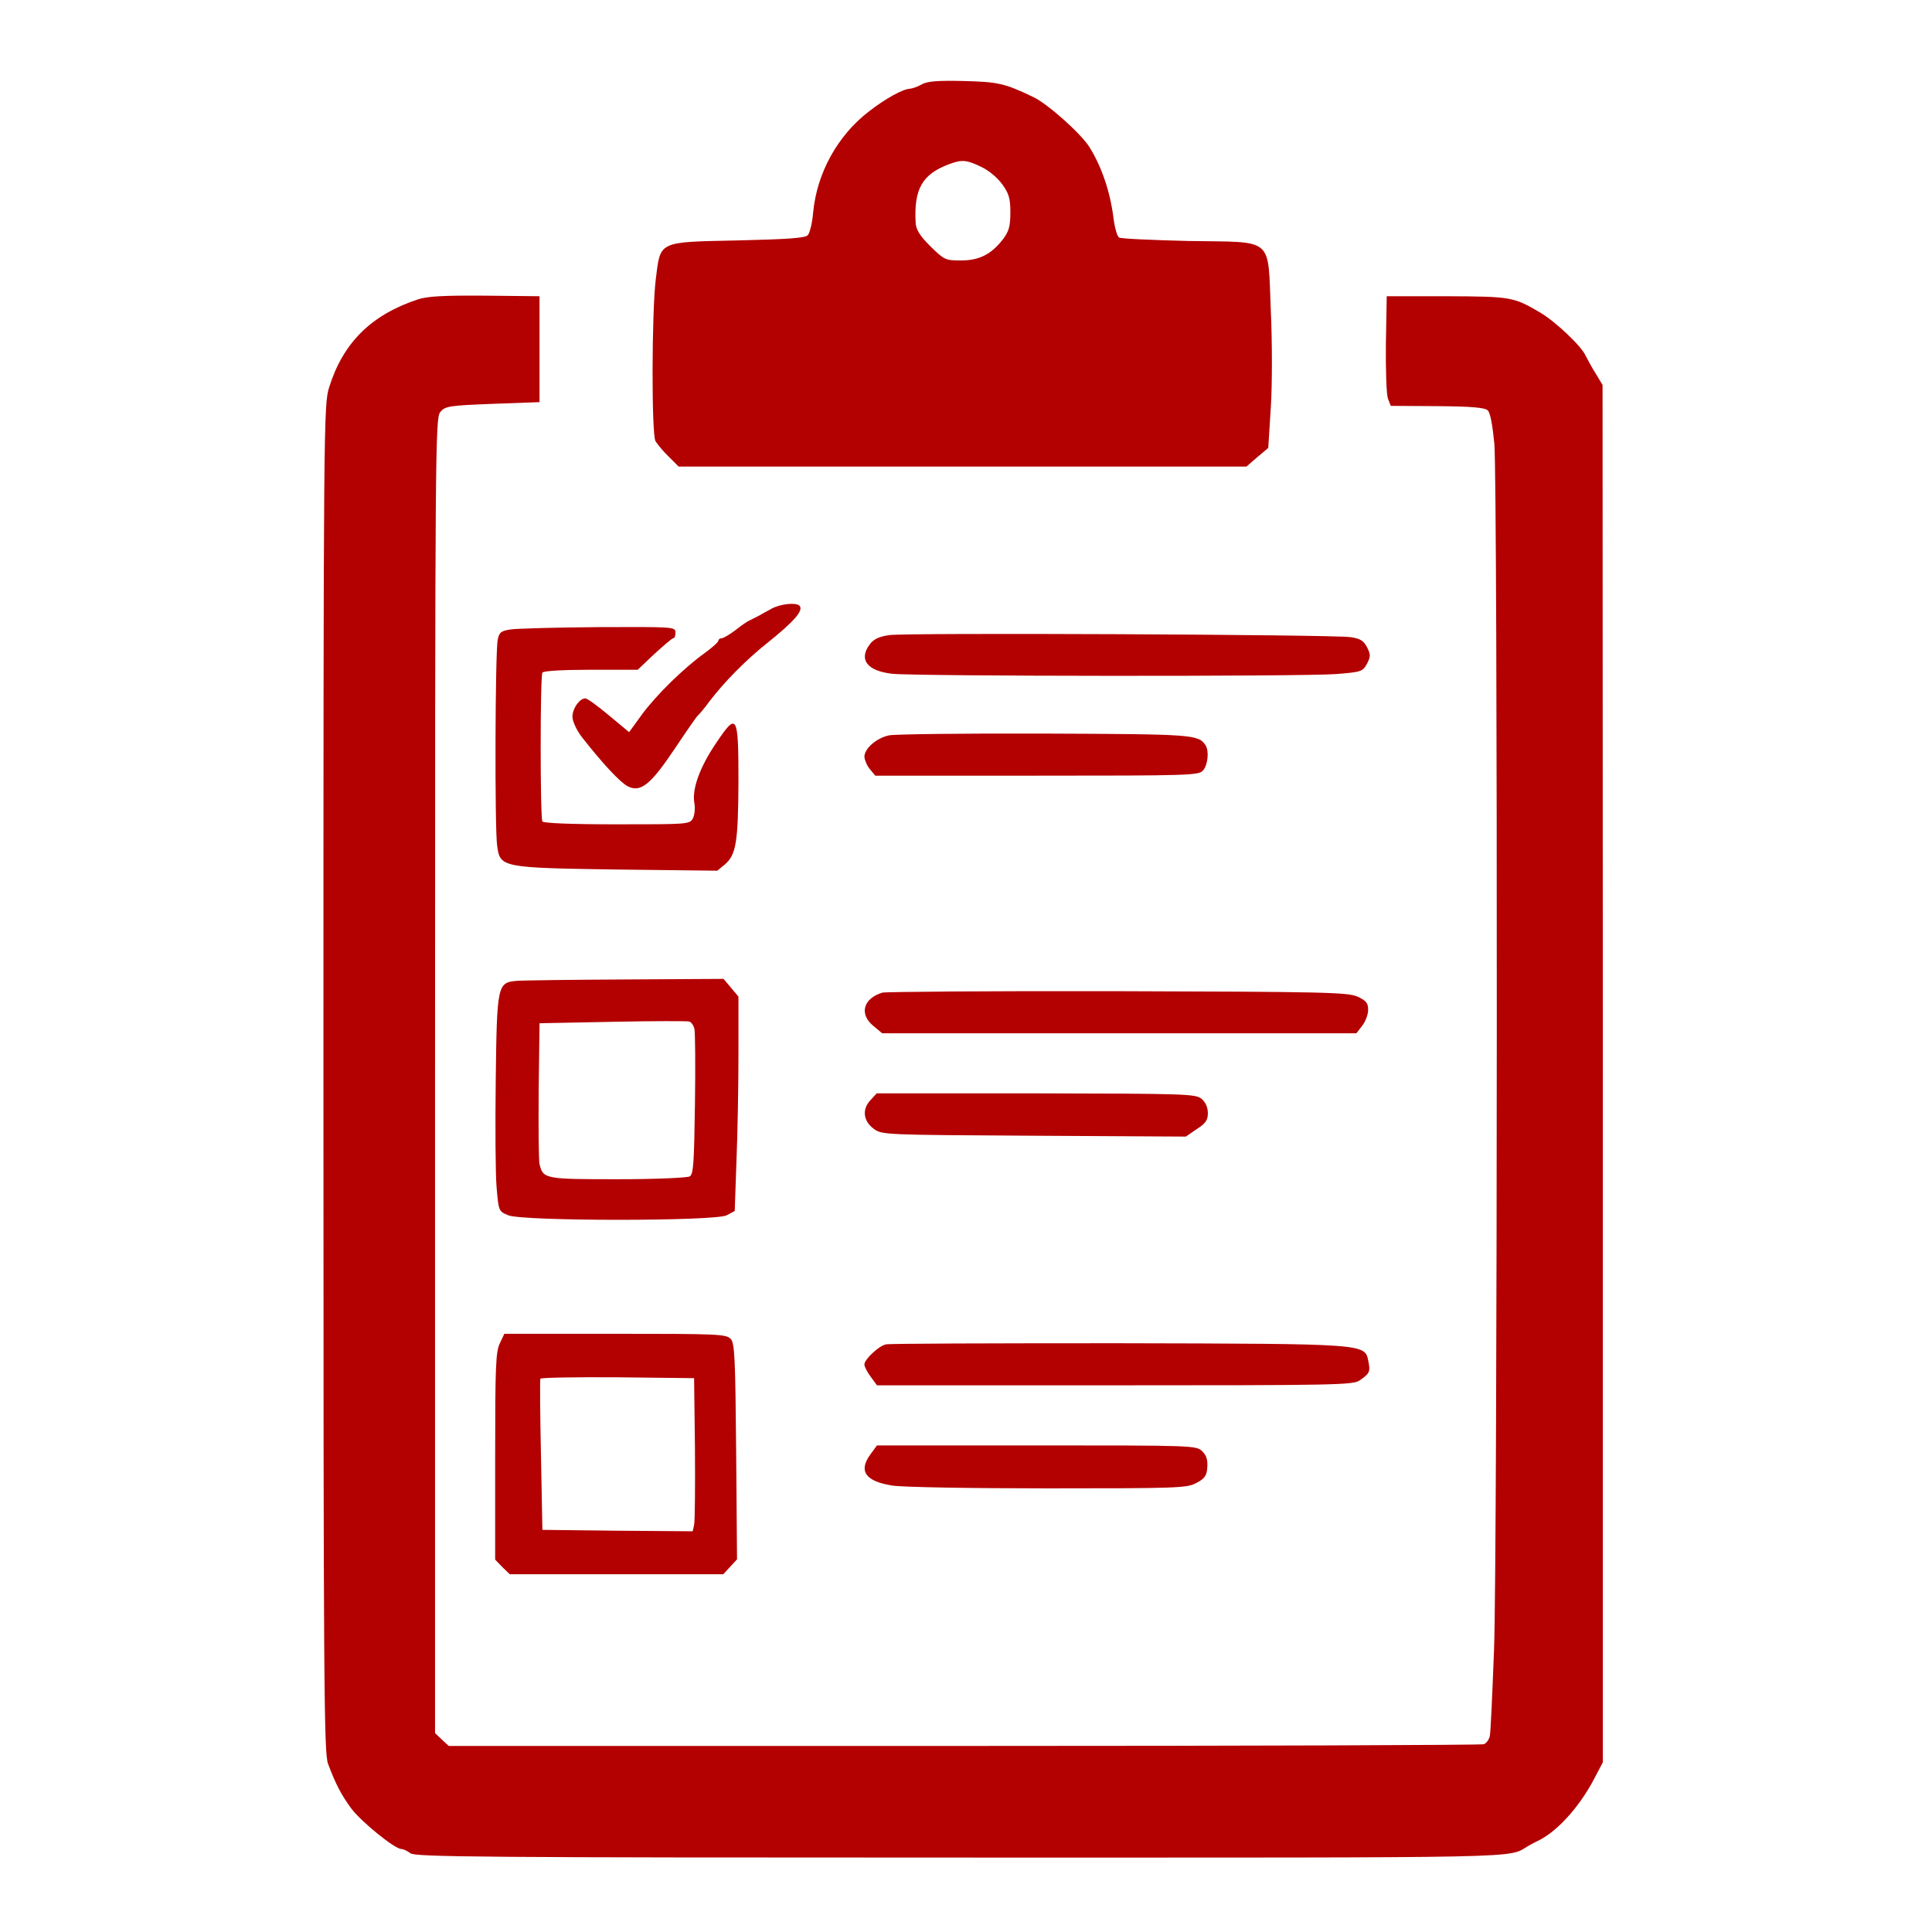  <svg  version="1.0" xmlns="http://www.w3.org/2000/svg"  width="80pt" height="80pt" viewBox="0 0 675 675"  preserveAspectRatio="xMidYMid meet">  <g transform="translate(0,675) scale(0.1,-0.1)" fill="#b30000" stroke="none"> <path d="M3220 6455 c-14 -8 -32 -14 -40 -15 -24 0 -86 -34 -145 -80 -109 -84 -181 -215 -194 -352 -3 -37 -12 -73 -19 -80 -10 -10 -74 -14 -245 -18 -281 -6 -269 -1 -286 -137 -14 -114 -15 -538 -1 -564 6 -10 26 -35 46 -54 l35 -35 992 0 992 0 38 33 38 32 9 142 c5 79 5 227 0 336 -11 263 15 240 -286 245 -127 3 -237 8 -244 12 -7 4 -16 36 -20 71 -12 91 -41 176 -83 244 -29 47 -146 152 -197 176 -100 48 -123 53 -245 56 -91 2 -126 -1 -145 -12z m206 -287 c27 -12 58 -38 75 -61 24 -33 29 -50 29 -99 0 -49 -5 -66 -26 -94 -41 -53 -83 -74 -147 -74 -54 0 -58 2 -107 50 -38 38 -50 59 -51 83 -6 117 23 168 116 203 45 17 61 16 111 -8z"/> <path d="M1460 5704 c-163 -54 -261 -151 -310 -307 -19 -61 -20 -114 -20 -2414 0 -2132 2 -2357 16 -2395 26 -70 47 -110 81 -156 33 -45 152 -142 175 -142 7 0 22 -7 32 -15 17 -13 265 -15 1924 -15 2033 0 1905 -3 1982 41 8 5 22 12 30 16 66 30 146 116 199 217 l31 59 0 2406 -1 2406 -24 40 c-14 22 -29 50 -35 62 -14 33 -106 120 -159 151 -93 55 -102 56 -326 57 l-210 0 -3 -166 c-1 -92 2 -178 7 -191 l10 -26 163 -1 c121 -1 166 -5 176 -15 9 -8 17 -54 23 -117 12 -149 11 -3863 -1 -4209 -6 -157 -12 -295 -15 -306 -3 -12 -12 -25 -21 -28 -8 -3 -825 -6 -1816 -6 l-1800 0 -24 22 -24 23 0 2296 c0 2195 1 2298 18 2319 17 21 29 23 182 29 l165 6 0 185 0 185 -190 2 c-145 1 -201 -2 -235 -13z"/> <path d="M2695 4623 c-16 -9 -37 -20 -45 -25 -8 -4 -22 -11 -30 -15 -8 -3 -31 -19 -51 -35 -20 -15 -42 -28 -48 -28 -6 0 -11 -4 -11 -8 0 -5 -21 -24 -47 -43 -73 -52 -170 -147 -220 -215 l-45 -62 -71 59 c-38 32 -75 59 -82 59 -20 0 -45 -35 -45 -64 0 -16 14 -46 32 -70 71 -91 134 -159 161 -173 45 -23 80 5 165 132 40 60 76 112 80 115 4 3 23 25 41 50 51 67 128 145 201 203 95 76 129 115 113 131 -12 12 -68 6 -98 -11z"/> <path d="M1785 4551 c-34 -5 -41 -10 -46 -36 -9 -40 -11 -660 -2 -720 10 -76 15 -77 423 -83 l346 -4 28 23 c38 34 45 78 46 290 0 234 -5 242 -78 133 -57 -84 -85 -161 -76 -210 3 -18 1 -41 -5 -53 -11 -21 -18 -21 -266 -21 -161 0 -256 4 -260 10 -8 14 -8 506 0 520 4 6 68 10 169 10 l164 0 58 55 c33 30 62 55 66 55 5 0 8 9 8 20 0 20 -6 20 -267 19 -148 -1 -286 -5 -308 -8z"/> <path d="M3106 4531 c-34 -5 -54 -14 -67 -32 -40 -53 -10 -93 78 -103 82 -9 1434 -10 1551 -1 89 7 93 9 108 36 13 26 13 32 0 58 -12 23 -24 30 -58 35 -62 9 -1554 16 -1612 7z"/> <path d="M3107 4181 c-44 -9 -87 -46 -87 -75 1 -12 9 -31 19 -43 l19 -23 565 0 c534 0 565 1 580 18 17 19 22 68 9 88 -25 38 -43 39 -562 41 -278 1 -522 -2 -543 -6z"/> <path d="M1804 3323 c-66 -6 -68 -15 -72 -348 -2 -159 -1 -328 3 -373 7 -83 7 -84 41 -98 50 -21 722 -21 763 0 l28 15 6 173 c4 95 7 264 7 375 l0 201 -26 31 -26 31 -341 -2 c-188 -1 -361 -3 -383 -5z m622 -167 c3 -12 4 -131 2 -264 -3 -203 -5 -244 -18 -252 -8 -5 -120 -10 -252 -10 -254 0 -261 1 -273 53 -3 12 -4 128 -3 257 l3 235 255 5 c140 3 261 3 268 1 7 -2 15 -13 18 -25z"/> <path d="M3083 3282 c-67 -20 -82 -75 -32 -116 l31 -26 828 0 829 0 20 26 c12 15 21 40 21 56 0 24 -7 32 -37 46 -35 15 -109 17 -838 19 -440 1 -810 -2 -822 -5z"/> <path d="M3041 2906 c-30 -32 -25 -73 12 -100 28 -21 38 -21 559 -24 l531 -3 38 26 c31 20 39 31 39 56 0 20 -8 38 -22 50 -22 17 -50 18 -579 19 l-556 0 -22 -24z"/> <path d="M1746 2056 c-14 -29 -16 -83 -16 -395 l0 -360 25 -26 26 -25 373 0 373 0 24 26 24 26 -3 376 c-3 327 -5 379 -19 394 -15 17 -47 18 -403 18 l-388 0 -16 -34z m682 -366 c1 -135 0 -255 -3 -268 l-5 -22 -263 2 -262 3 -5 260 c-3 143 -4 263 -2 268 2 4 123 6 270 5 l267 -3 3 -245z"/> <path d="M3095 2053 c-26 -6 -75 -53 -75 -70 0 -8 10 -27 22 -43 l22 -30 831 0 c764 0 833 1 855 17 35 24 38 30 31 66 -13 63 3 62 -876 64 -434 0 -799 -1 -810 -4z"/> <path d="M3042 1670 c-44 -59 -19 -95 74 -110 33 -6 277 -10 544 -10 454 0 488 1 520 19 29 15 36 25 38 54 2 26 -3 42 -17 56 -21 21 -29 21 -579 21 l-558 0 -22 -30z"/> </g> </svg> 